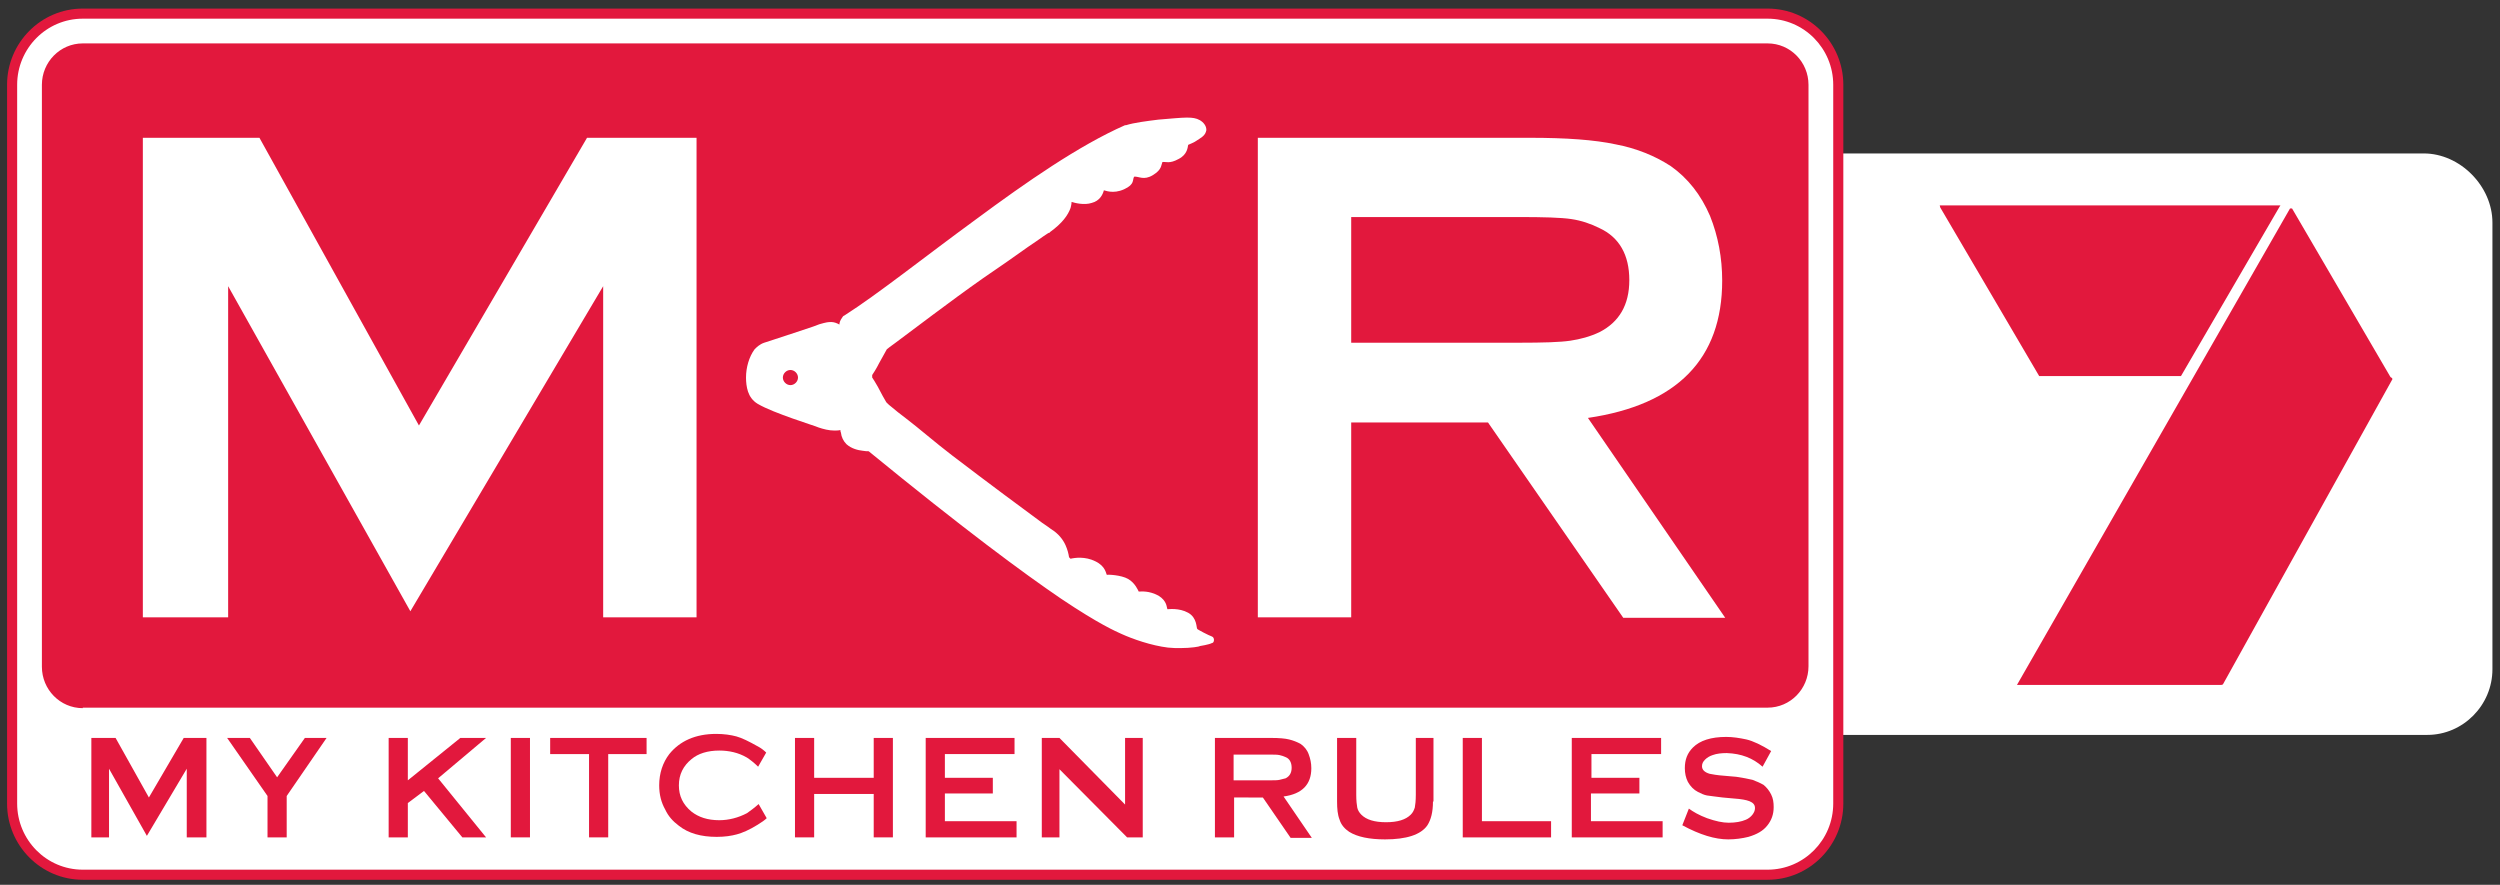 <?xml version="1.0" encoding="utf-8"?>
<!-- Generator: Adobe Illustrator 21.0.0, SVG Export Plug-In . SVG Version: 6.00 Build 0)  -->
<svg version="1.1" id="Layer_1" xmlns="http://www.w3.org/2000/svg" xmlns:xlink="http://www.w3.org/1999/xlink" x="0px" y="0px"
	 viewBox="0 0 495.3 175.3" style="enable-background:new 0 0 495.3 175.3;" xml:space="preserve">
<rect x="0" y="0" width="495.3" height="175.3" fill="#333333" stroke="none"/>
<style type="text/css">
	.st0{fill:#FFFFFF;}
	.st1{fill:none;}
	.st2{fill:#E2183D;}
</style>
<g>
	<path class="st0" d="M363.4,145.6h117.5c7.1,0,12.9-5.9,12.9-13V44.1c0-7.2-6.4-13.7-13.6-13.7l-116.9,0l0,0V145.6z"/>
</g>
<rect x="-171" y="-125.3" class="st1" width="708.7" height="425.2"/>
<g>
	<path class="st2" d="M350.2,174.3H16.4c-8.3,0-15-6.8-15-15.1V16.8c0-8.3,6.7-15.1,15-15.1h333.8c8.3,0,15,6.8,15,15.1v142.4
		C365.2,167.5,358.5,174.3,350.2,174.3z M16.4,5.7c-6,0-11,5-11,11.1v142.4c0,6.1,4.9,11.1,11,11.1h333.8h0c6.1,0,11-5,11-11.1V16.8
		c0-6.1-4.9-11.1-11-11.1H16.4z"/>
	<path class="st0" d="M16.4,172.3c-7.2,0-13-5.9-13-13.1V16.8c0-7.2,5.8-13.1,13-13.1h333.8c7.2,0,13,5.9,13,13.1v142.4
		c0,7.2-5.8,13.1-13,13.1H16.4z"/>
	<path class="st2" d="M16.4,140.3c-4.5,0-8.1-3.7-8.1-8.2l0,0V16.8c0-4.5,3.6-8.2,8.1-8.2l0,0h333.8c4.5,0,8.1,3.7,8.1,8.2l0,0
		v115.2l0,0c0,4.5-3.6,8.2-8.1,8.2l0,0H16.4L16.4,140.3z"/>
	<g>
		<path class="st2" d="M29.1,165.6l-7.5-13.3v13.6h-3.5v-19.7h4.8l6.6,11.8l6.9-11.8h4.5v19.7H37v-13.6L29.1,165.6z"/>
		<path class="st2" d="M56.8,157.7v8.2H53v-8.2L45,146.2h4.5l5.4,7.8l5.5-7.8h4.3L56.8,157.7z"/>
		<path class="st2" d="M84,156.7l-3.2,2.4v6.8h-3.8v-19.7h3.8v8.4l10.4-8.4h5.1l-9.5,8l9.5,11.7h-4.7L84,156.7z"/>
		<path class="st2" d="M101.2,146.2h3.8v19.7h-3.8V146.2z"/>
		<path class="st2" d="M120.5,149.4v16.5h-3.8v-16.5H109v-3.2h19.1v3.2H120.5z"/>
		<path class="st2" d="M150.3,159.3l1.6,2.8c-0.4,0.4-1,0.8-1.8,1.3c-1.6,1-3,1.6-4.1,1.9c-1.1,0.3-2.4,0.5-4,0.5
			c-3.1,0-5.6-0.7-7.5-2.2c-1.2-0.9-2.1-1.9-2.7-3.2c-0.8-1.4-1.2-3-1.2-4.8c0-2.4,0.7-4.5,2-6.2c2.1-2.6,5.2-4,9.3-4
			c1.5,0,2.9,0.2,4,0.5c1.1,0.3,2.5,1,4.1,1.9c0.8,0.4,1.4,0.9,1.8,1.3l-1.6,2.8c-0.8-0.8-1.6-1.4-2.2-1.8c-1.7-1-3.6-1.4-5.5-1.4
			c-2.3,0-4.2,0.6-5.5,1.7c-1.6,1.3-2.5,3-2.5,5.2c0,2.1,0.8,3.8,2.5,5.2c1.4,1.1,3.2,1.7,5.5,1.7c1.9,0,3.8-0.5,5.5-1.4
			C148.7,160.6,149.4,160.1,150.3,159.3z"/>
		<path class="st2" d="M173.1,157.3h-11.8v8.6h-3.8v-19.7h3.8v7.9h11.8v-7.9h3.8v19.7h-3.8V157.3z"/>
		<path class="st2" d="M187.2,157.3v5.4h14.2v3.2h-18v-19.7H201v3.2h-13.8v4.7h9.5v3.1H187.2z"/>
		<path class="st2" d="M209.9,152.4v13.5h-3.5v-19.7h3.5l13,13.2v-13.2h3.5v19.7h-3.1L209.9,152.4z"/>
		<path class="st2" d="M244.5,157.9v8h-3.8v-19.7h11.2c1.5,0,2.7,0.1,3.5,0.3s1.6,0.5,2.3,0.9c0.7,0.5,1.3,1.2,1.6,2.1
			c0.3,0.8,0.5,1.7,0.5,2.7c0,3.2-1.8,5.1-5.5,5.6l5.6,8.2h-4.2l-5.5-8H244.5z M244.5,154.6h6.9c1,0,1.7,0,2.1-0.1
			c0.4-0.1,0.8-0.2,1.2-0.3c0.8-0.4,1.2-1.1,1.2-2.1c0-1-0.4-1.8-1.2-2.1c-0.4-0.2-0.8-0.3-1.2-0.4c-0.4-0.1-1.1-0.1-2.2-0.1h-6.9
			V154.6z"/>
		<path class="st2" d="M283.9,158.8c0,2.1-0.4,3.6-1.1,4.7c-1.3,1.9-4.2,2.8-8.4,2.8c-3.1,0-5.5-0.5-7.1-1.5
			c-0.9-0.6-1.6-1.4-1.9-2.4c-0.4-1-0.5-2.2-0.5-3.6v-12.6h3.8v11.3c0,1.1,0.1,2,0.2,2.5c0.1,0.5,0.4,1,0.8,1.4c1,1,2.6,1.5,4.9,1.5
			c2.3,0,3.9-0.5,4.9-1.5c0.4-0.4,0.6-0.8,0.8-1.4c0.1-0.5,0.2-1.4,0.2-2.5v-11.3h3.5V158.8z"/>
		<path class="st2" d="M293.7,162.7h13.6v3.2h-17.5v-19.7h3.8V162.7z"/>
		<path class="st2" d="M315.2,157.3v5.4h14.2v3.2h-18v-19.7h17.7v3.2h-13.8v4.7h9.5v3.1H315.2z"/>
		<path class="st2" d="M350.9,148.8l-1.7,3.1c-1.9-1.7-4.2-2.6-7.1-2.7c-1,0-2,0.1-2.8,0.4c-0.6,0.2-1.1,0.5-1.5,0.9
			c-0.4,0.4-0.6,0.8-0.6,1.3c0,0.7,0.5,1.2,1.5,1.5c0.5,0.1,1.5,0.3,3,0.4l2.3,0.2c1.3,0.2,2.4,0.4,3.2,0.6c0.8,0.3,1.5,0.6,2.2,1
			c0.6,0.5,1.1,1.1,1.5,1.9c0.4,0.8,0.5,1.6,0.5,2.5c0,1.4-0.4,2.6-1.3,3.7c-0.8,1-2,1.7-3.7,2.2c-1.2,0.3-2.6,0.5-4,0.5
			c-2.6,0-5.6-0.9-9.1-2.8l1.3-3.3c0.8,0.6,2,1.3,3.6,1.9c1.7,0.6,3.1,0.9,4.3,0.9c1.3,0,2.5-0.2,3.4-0.6c0.5-0.2,1-0.6,1.3-1
			c0.3-0.4,0.5-0.8,0.5-1.3c0-0.7-0.4-1.1-1.2-1.4c-0.5-0.2-1.5-0.4-3-0.5l-2.2-0.2c-1.5-0.2-2.5-0.3-3.1-0.4
			c-0.6-0.1-1.2-0.4-1.8-0.7c-0.8-0.4-1.5-1.1-2-2c-0.4-0.8-0.6-1.7-0.6-2.7c0-1.7,0.5-3,1.6-4.1c1.4-1.4,3.6-2.1,6.6-2.1
			c1.3,0,2.6,0.2,4,0.5C347.3,146.8,349,147.6,350.9,148.8z"/>
	</g>
	<g>
		<path class="st0" d="M81.3,121.1L45.2,56.7v65.6H28.3v-95h23.1l31.6,57l33.3-57H138v95h-18.5V56.7L81.3,121.1z"/>
		<path class="st0" d="M267.7,83.6v38.7h-18.5v-95h53.9c7.2,0,12.8,0.4,17,1.3c4.2,0.8,7.8,2.3,10.9,4.3c3.4,2.4,6,5.7,7.8,9.9
			c1.6,4,2.4,8.3,2.4,12.8c0,15.5-8.9,24.6-26.6,27.2l27.2,39.6h-20.2l-26.8-38.7H267.7z M267.7,67.9h33.2c4.8,0,8.2-0.1,10.2-0.4
			c2-0.3,3.9-0.8,5.8-1.7c3.9-2,5.9-5.4,5.9-10.3c0-5-2-8.5-5.9-10.3c-1.8-0.9-3.6-1.5-5.6-1.8c-2-0.3-5.5-0.4-10.4-0.4h-33.2V67.9z
			"/>
		<g>
			<path class="st0" d="M240.1,126.1c-0.6-0.2-2.9-1.4-2.9-1.5c-0.2-0.2,0-2.2-1.8-3.2c-1.8-1-3.9-0.7-4.1-0.7
				c-0.2-0.3,0-1.6-1.8-2.7c-1.9-1-3.3-0.8-3.9-0.8c-0.1-0.2-0.7-1.7-2.1-2.5c-1.4-0.8-4.1-0.9-4.2-0.8c-0.2-0.2-0.2-1.7-2.3-2.7
				c-2-1-4.1-0.7-4.9-0.5c0,0,0,0,0,0c-0.1-0.1-0.2-0.2-0.3-0.3c-0.1-0.7-0.3-1.5-0.7-2.4c-0.5-1.1-1.4-2.3-2.9-3.2
				c-0.1-0.1-0.8-0.6-1.7-1.2c-3.4-2.5-11.1-8.2-17.9-13.4c-3.4-2.6-6.6-5.4-9.1-7.3c-1.2-0.9-2.2-1.7-2.9-2.3
				c-0.4-0.3-0.6-0.5-0.8-0.7c-0.1-0.1-0.1-0.1-0.2-0.2c-0.3-0.5-1.1-1.9-1.7-3.1c-0.5-0.9-0.9-1.5-1.1-1.8c0-0.1,0-0.2,0-0.4
				c0,0,0-0.1,0-0.1c0.2-0.3,0.8-1.2,1.4-2.4c0.6-1.1,1.3-2.3,1.5-2.7c0.2-0.2,0.8-0.6,1.6-1.2c3.4-2.5,10.8-8.2,17.5-12.9
				c3.4-2.3,6.5-4.5,8.9-6.2c1.2-0.8,2.2-1.5,2.9-2c0.7-0.5,1.2-0.8,1.3-0.8l0.1,0l0,0L208,46c2.5-1.8,3.6-3.4,4.1-4.8
				c0.1-0.4,0.2-0.8,0.2-1.2c0.6,0.2,2.5,0.7,4,0.2c1.6-0.4,2.2-1.7,2.4-2.5c0.2,0,1.8,0.8,4-0.2c2.2-1,1.6-1.9,2-2.5
				c0.9-0.1,1.9,0.8,3.7-0.3c1.8-1.1,1.6-1.9,1.9-2.6c0.7-0.1,1.4,0.4,3.2-0.6c1.8-0.9,1.8-2.4,1.9-2.8c0.5-0.2,0.9-0.4,1.3-0.6
				c0.7-0.4,1.2-0.8,1.5-1c0.5-0.4,0.7-0.8,0.8-1.3l0,0v-0.1v0c0-0.8-0.6-1.5-1.3-1.9c-0.7-0.4-1.5-0.5-2.4-0.5c-0.1,0-0.2,0-0.3,0
				c-1,0-3.1,0.2-5.5,0.4c-2.4,0.3-4.8,0.6-6.4,1.1l-0.1,0l0,0l-0.1,0c-9.1,4-19.6,11.3-29.6,18.7c-10,7.3-19.4,14.8-26,19l-0.2,0.1
				l-0.1,0.1l-0.2,0.3c-0.3,0.4-0.5,0.9-0.5,1.3c-0.5-0.3-1.1-0.5-1.6-0.5c0,0-0.1,0-0.1,0c-0.6,0-1,0.1-1.4,0.2
				c-0.5,0.1-1.1,0.3-2.1,0.7c-2.9,1-8.2,2.7-9.7,3.2c-0.9,0.3-1.5,0.9-1.9,1.3c-1.1,1.5-1.7,3.6-1.7,5.6c0,0.9,0.1,1.9,0.4,2.8
				c0.3,0.9,0.9,1.8,1.9,2.4c1.7,1,4.4,2,6.9,2.9c2.5,0.9,4.8,1.6,5.2,1.8c0.9,0.3,2,0.6,3.1,0.6c0.3,0,0.8,0,1.2-0.1
				c0,0.2,0,0.3,0.1,0.5c0.1,0.9,0.5,1.7,1.1,2.3c1,0.9,2.3,1.2,3.2,1.3c0.5,0.1,0.9,0.1,1.2,0.1c18.7,15.3,30.6,24.1,38.1,29.2
				c7.6,5.1,10.9,6.5,12,7c2.2,1,5.9,2.3,9.2,2.7c0.9,0.1,1.7,0.1,2.4,0.1c2.2,0,3.9-0.3,3.9-0.4c0,0,1.9-0.3,2.4-0.6
				C240.6,127.4,240.7,126.3,240.1,126.1z M156.6,76.3c-0.8,0-1.5-0.7-1.5-1.5c0-0.8,0.7-1.5,1.5-1.5c0.8,0,1.5,0.7,1.5,1.5
				C158.1,75.6,157.4,76.3,156.6,76.3z"/>
		</g>
	</g>
</g>
<g>
	<polygon class="st2" points="384.3,40.7 451.8,40.7 451.6,41 432.1,74.5 404,74.5 384.4,41.1 384.3,40.7 384.3,40.7 	"/>
	<polygon class="st2" points="399.6,135.7 453.7,41.3 454.1,41.3 473.6,74.7 473.9,74.9 474,75.1 440.4,135.6 440.1,135.7 
		399.6,135.7 399.6,135.7 	"/>
</g>
</svg>
